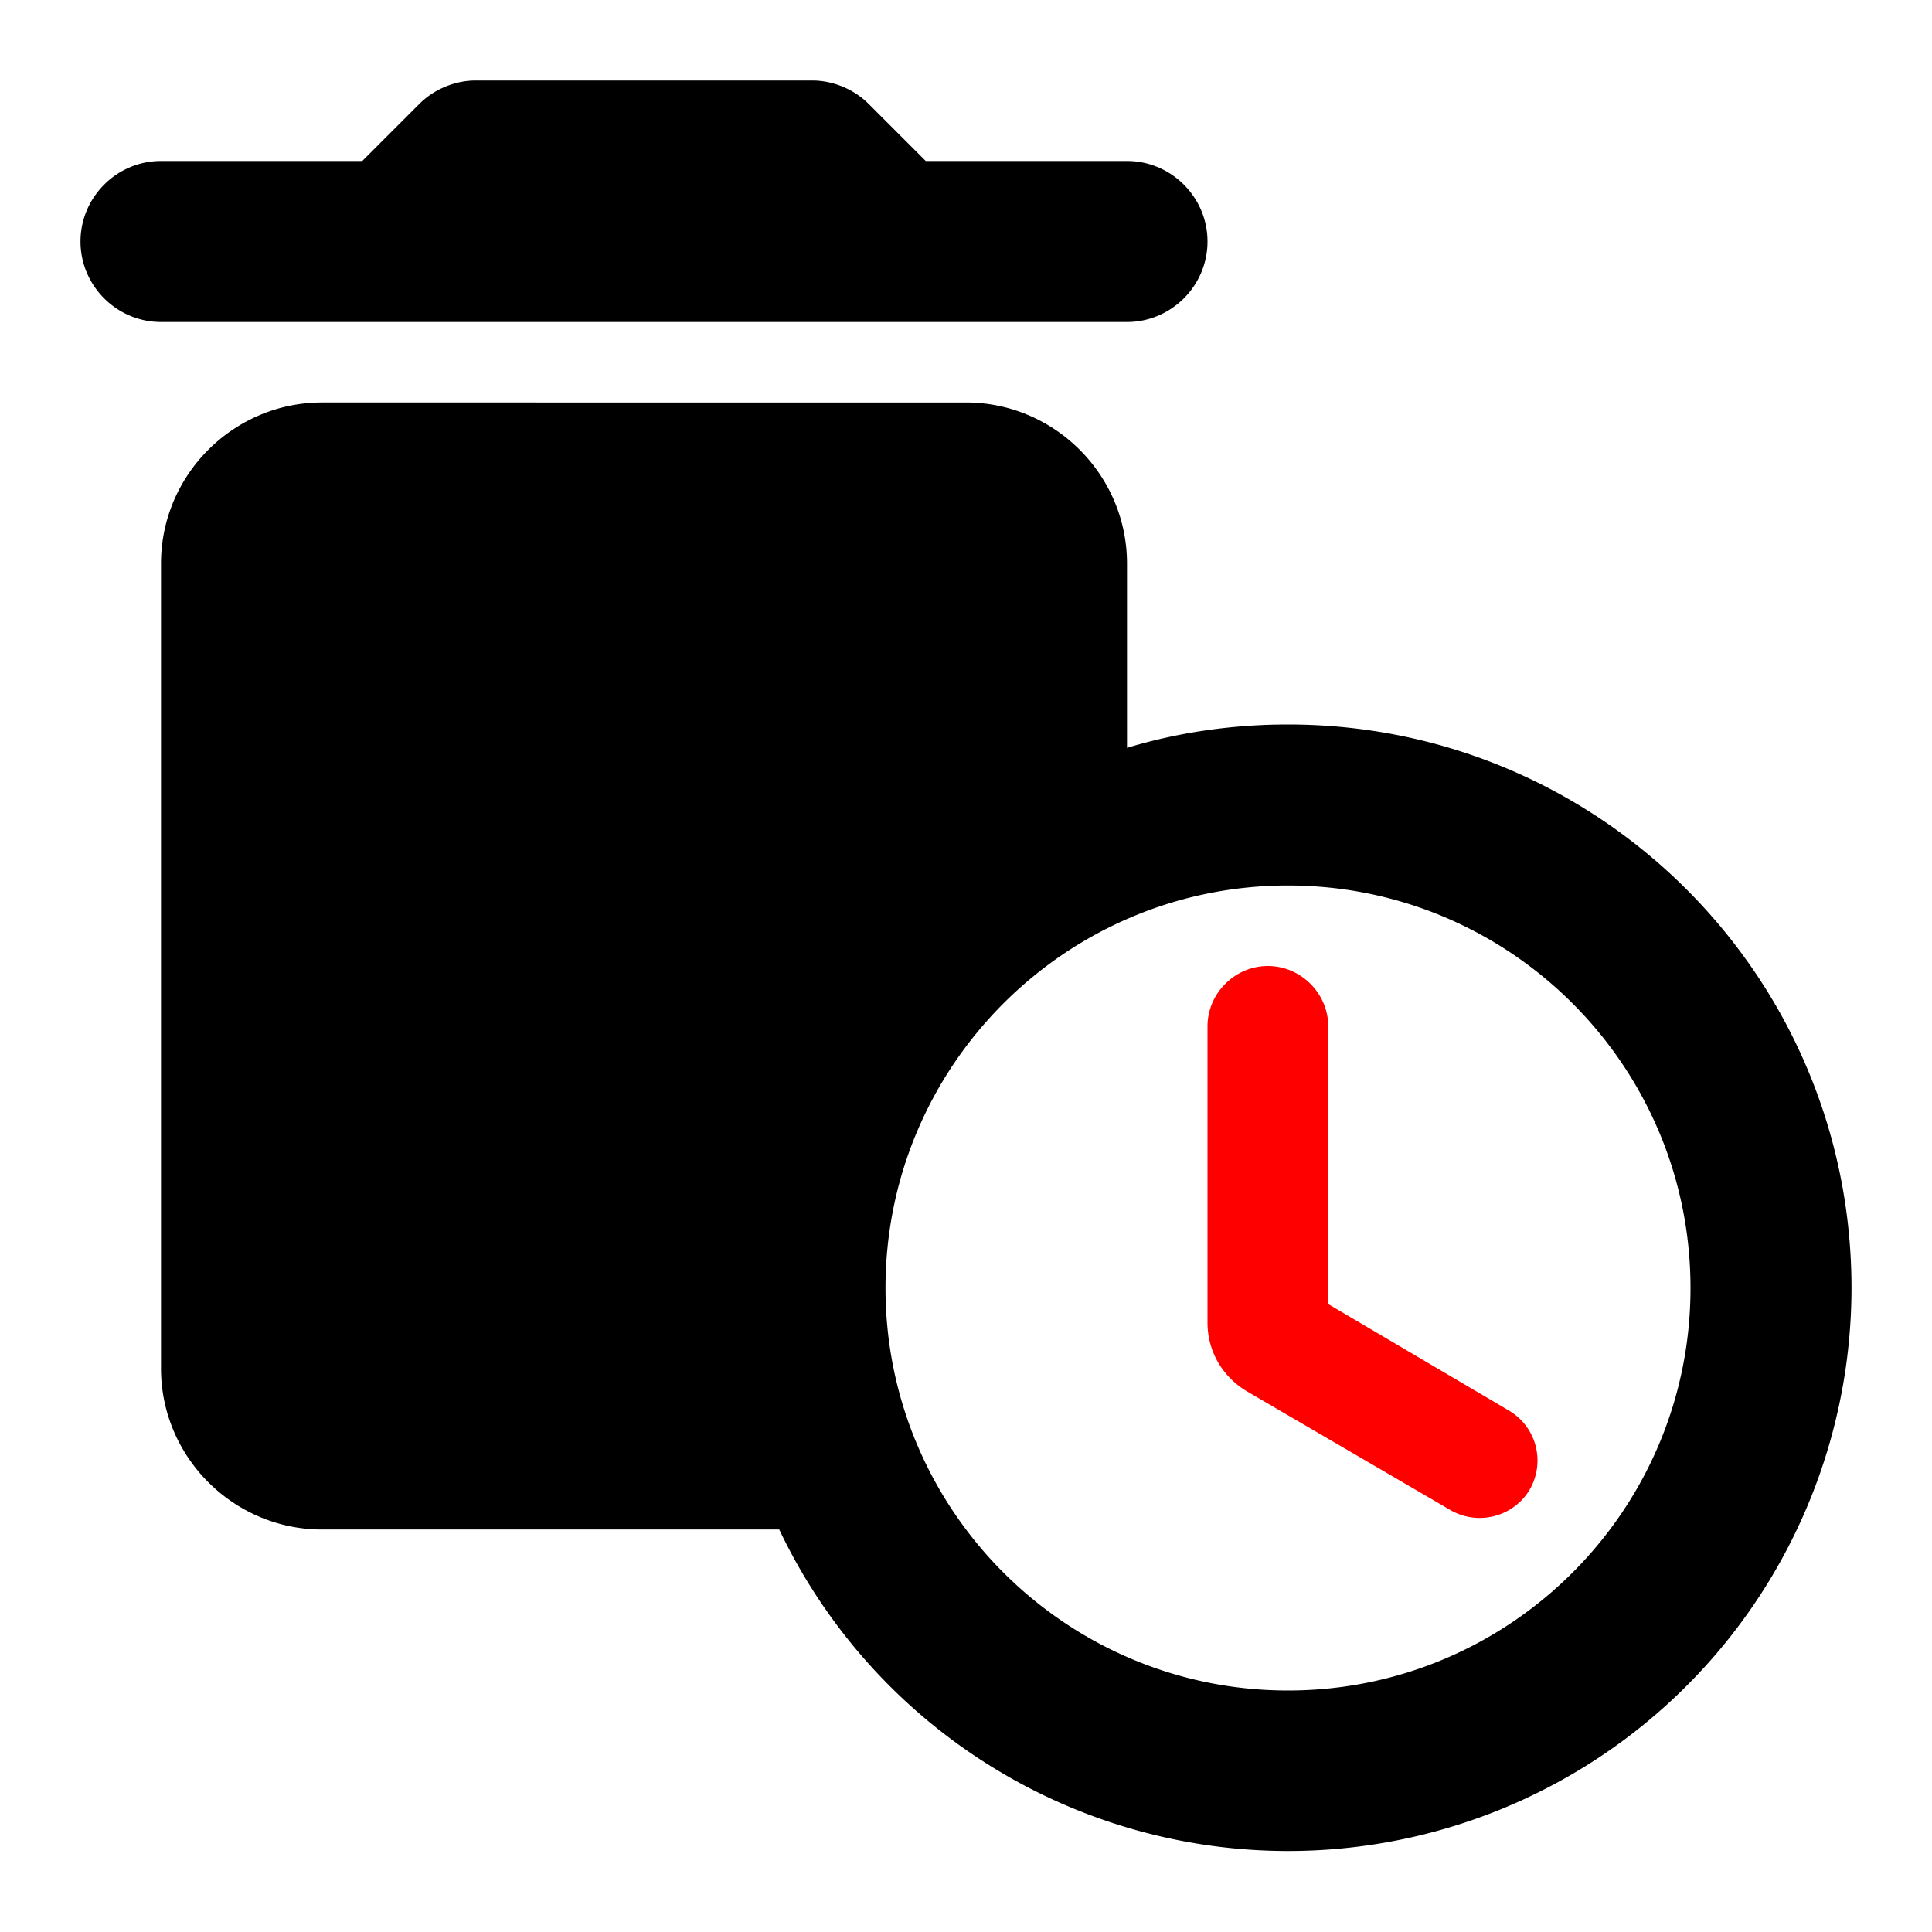 <svg xmlns="http://www.w3.org/2000/svg" xmlns:xlink="http://www.w3.org/1999/xlink" aria-hidden="true" focusable="false" width="1em" height="1em" style="-ms-transform: rotate(360deg); -webkit-transform: rotate(360deg); transform: rotate(360deg);" preserveAspectRatio="xMidYMid meet" viewBox="0 0 24 24"><path d="M16 9c-.7 0-1.37.1-2 .29V7c0-1.1-.9-2-2-2H4c-1.1 0-2 .9-2 2v10c0 1.1.9 2 2 2h5.68A6.999 6.999 0 0 0 23 16c0-3.87-3.13-7-7-7zm0 12c-2.76 0-5-2.24-5-5s2.24-5 5-5s5 2.24 5 5s-2.24 5-5 5zM14 4c.55 0 1-.45 1-1s-.45-1-1-1h-2.5l-.71-.71c-.18-.18-.44-.29-.7-.29H5.91c-.26 0-.52.11-.7.29L4.5 2H2c-.55 0-1 .45-1 1s.45 1 1 1h12z" fill="black"/><path d="M15.75 12c-.41 0-.75.34-.75.75v3.68c0 .36.19.68.5.86l2.52 1.47c.33.19.75.09.96-.22a.72.72 0 0 0-.24-1.02L16.5 16.2v-3.45c0-.41-.34-.75-.75-.75z" fill="red"/><rect x="0" y="0" width="48" height="48" fill="rgba(0, 0, 0, 0)" /></svg>